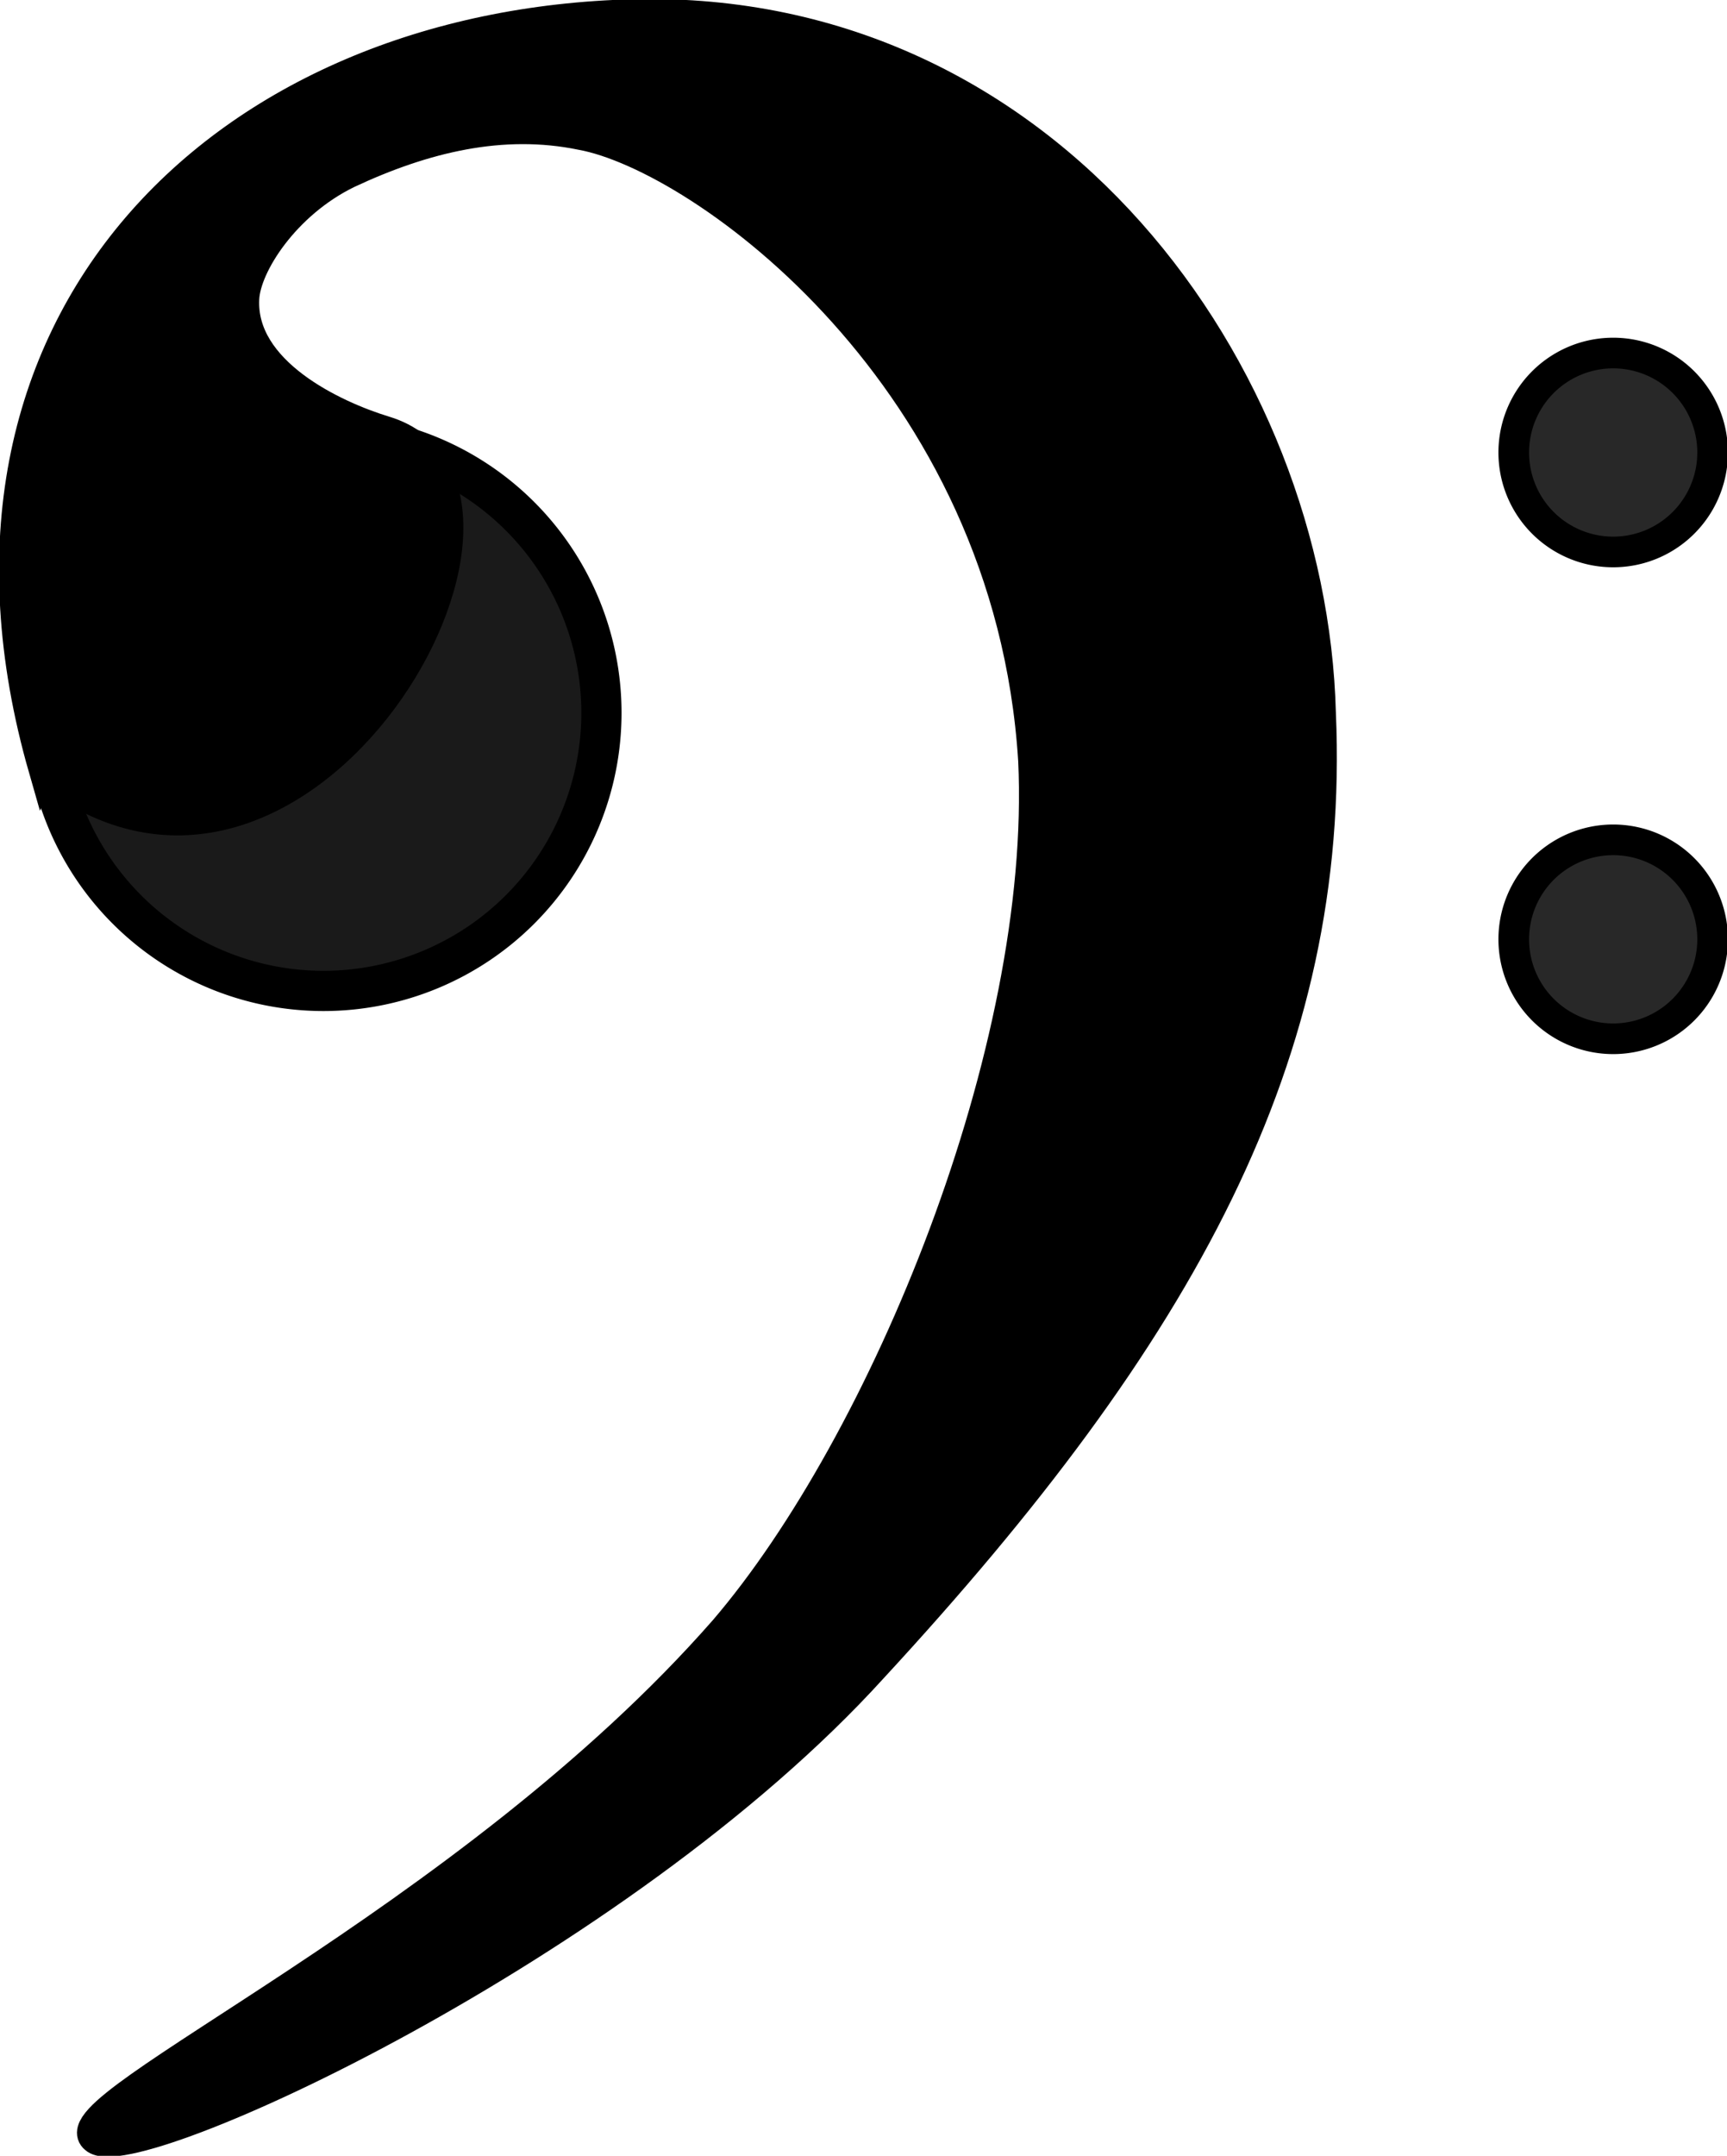 <?xml version="1.0" encoding="UTF-8" standalone="no"?>
<svg
   xmlns:dc="http://purl.org/dc/elements/1.1/"
   xmlns:cc="http://creativecommons.org/ns#"
   xmlns:rdf="http://www.w3.org/1999/02/22-rdf-syntax-ns#"
   xmlns:svg="http://www.w3.org/2000/svg"
   xmlns="http://www.w3.org/2000/svg"
   xmlns:sodipodi="http://sodipodi.sourceforge.net/DTD/sodipodi-0.dtd"
   xmlns:inkscape="http://www.inkscape.org/namespaces/inkscape"
   version="1.0"
   width="75.138"
   height="93.764"
   id="svg1"
   inkscape:version="0.47 r22583"
   sodipodi:docname="bass.svg">
  <defs
     id="defs20">
    <inkscape:perspective
       sodipodi:type="inkscape:persp3d"
       inkscape:vp_x="0 : 58.75 : 1"
       inkscape:vp_y="0 : 1000 : 0"
       inkscape:vp_z="193.75 : 58.75 : 1"
       inkscape:persp3d-origin="96.875 : 39.166667 : 1"
       id="perspective24" />
  </defs>
  <sodipodi:namedview
     pagecolor="#ffffff"
     bordercolor="#666666"
     borderopacity="1"
     objecttolerance="10"
     gridtolerance="10"
     guidetolerance="10"
     inkscape:pageopacity="0"
     inkscape:pageshadow="2"
     inkscape:window-width="1343"
     inkscape:window-height="850"
     id="namedview18"
     showgrid="false"
     inkscape:zoom="4.0170213"
     inkscape:cx="90.840642"
     inkscape:cy="34.399944"
     inkscape:window-x="1690"
     inkscape:window-y="100"
     inkscape:window-maximized="0"
     inkscape:current-layer="svg1" />
  <g
     id="g858"
     transform="translate(-81.739,-338.2)">
    <path
       style="fill:#282828;fill-opacity:1;fill-rule:evenodd;stroke:#000000;stroke-width:1pt"
       id="path855"
       transform="translate(-188.317,32.065)"
       d="m 344.568,325.816 a 4.326,4.326 0 1 1 -8.652,0 4.326,4.326 0 1 1 8.652,0 z" />
    <path
       style="fill:#282828;fill-opacity:1;fill-rule:evenodd;stroke:#000000;stroke-width:1pt"
       id="path857"
       transform="translate(-188.317,53.238)"
       d="m 344.568,325.816 a 4.326,4.326 0 1 1 -8.652,0 4.326,4.326 0 1 1 8.652,0 z" />
  </g>
  <path
     d="m 26.167,31.005 a 12.094,12.094 0 0 1 -24.188,0 12.094,12.094 0 1 1 24.188,0 z"
     id="path861"
     style="fill:#1a1a1a;fill-opacity:1;fill-rule:evenodd;stroke:#000000;stroke-width:1.75;stroke-opacity:1;stroke-dasharray:none" />
  <path
     d="M 1.906,33.434 C -3.689,13.929 9.806,1.054 27.595,0.633 c 18.043,-0.421 29.476,15.601 29.86,30.387 0.639,14.787 -6.024,26.93 -19.494,41.516 -11.038,12.161 -32.25,21.878 -33.826,20.465 -1.756,-1.412 16.211,-9.347 27.388,-22.104 6.933,-8.093 14.041,-25.185 13.442,-37.831 -1.043,-16.655 -14.435,-26.252 -19.667,-27.207 -3.452,-0.711 -6.864,0.12 -10.181,1.676 -2.729,1.334 -4.435,3.997 -4.504,5.455 -0.163,3.194 3.909,5.095 6.12,5.768 8.258,2.495 -3.589,23.734 -14.826,14.674 z"
     id="path864"
     style="fill:#000000;fill-opacity:1;fill-rule:evenodd;stroke:#000000;stroke-width:1pt;stroke-linecap:butt;stroke-linejoin:miter;stroke-opacity:1" />
</svg>
